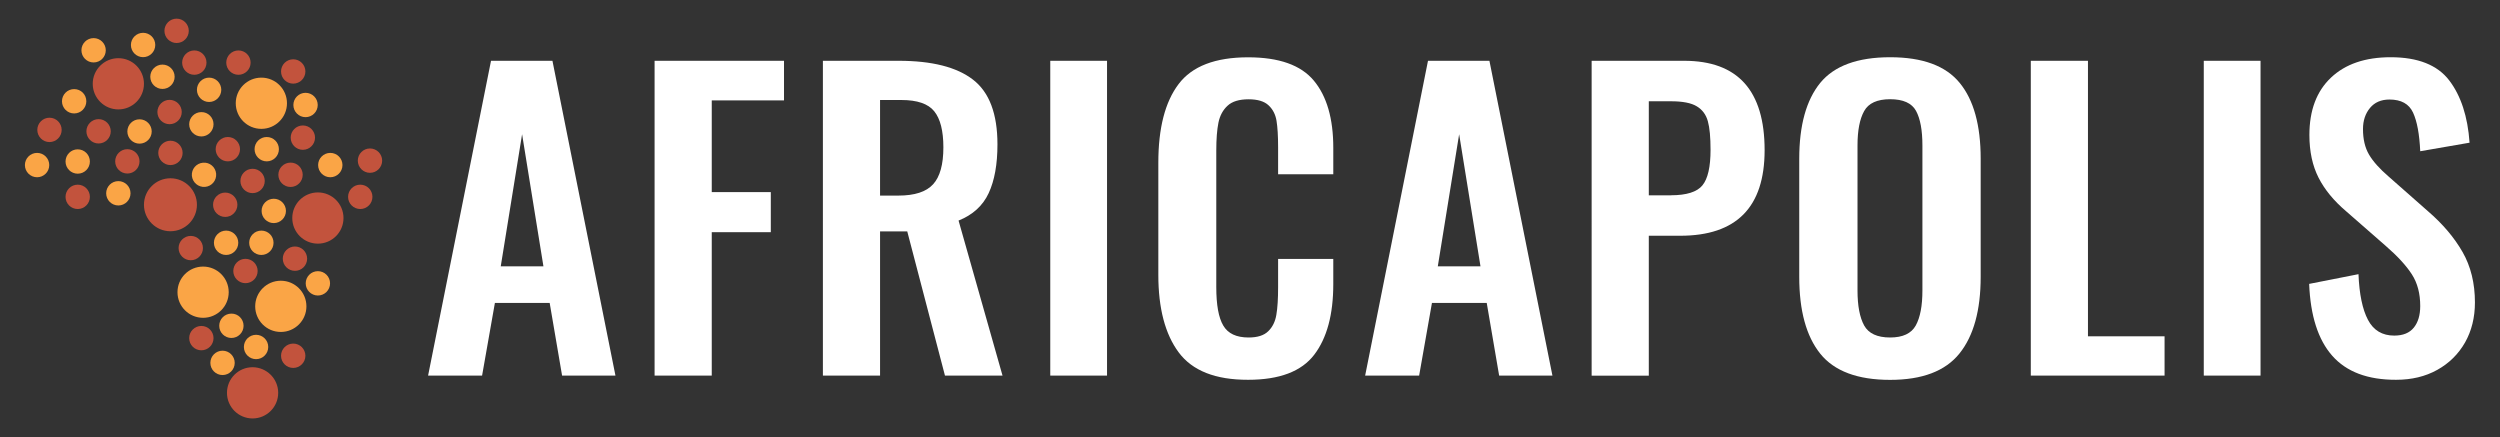 <?xml version="1.0" encoding="utf-8"?>
<!-- Generator: Adobe Illustrator 24.1.0, SVG Export Plug-In . SVG Version: 6.00 Build 0)  -->
<svg version="1.1" id="Layer_1" xmlns="http://www.w3.org/2000/svg" xmlns:xlink="http://www.w3.org/1999/xlink" x="0px" y="0px"
	 viewBox="0 0 316.23 55.29" style="enable-background:new 0 0 316.23 55.29;" xml:space="preserve">
<rect x="0" y="0" width="316.23" height="55.29" fill="#333333" stroke="none"/>
<style type="text/css">
	.st0{fill:#C2533D;}
	.st1{fill:#FAA546;}
	.st2{fill:#FFFFFF;}
	.st3{fill:#535353;}
</style>
<g>
	<path class="st0" d="M38.85,32.72c0,0.85-0.69,1.54-1.54,1.54c-0.85,0-1.54-0.69-1.54-1.54c0-0.85,0.69-1.54,1.54-1.54
		C38.16,31.18,38.85,31.87,38.85,32.72"/>
	<path class="st0" d="M33.49,22.89c0,0.85-0.69,1.54-1.54,1.54c-0.85,0-1.54-0.69-1.54-1.54c0-0.85,0.69-1.54,1.54-1.54
		C32.8,21.35,33.49,22.04,33.49,22.89"/>
	<path class="st0" d="M31.7,7.92c0,0.85-0.69,1.54-1.54,1.54c-0.85,0-1.54-0.69-1.54-1.54c0-0.85,0.69-1.54,1.54-1.54
		C31.01,6.38,31.7,7.07,31.7,7.92"/>
	<path class="st0" d="M24.91,25.9c0,1.85-1.5,3.35-3.35,3.35c-1.85,0-3.35-1.5-3.35-3.35c0-1.85,1.5-3.35,3.35-3.35
		C23.41,22.55,24.91,24.05,24.91,25.9"/>
	<path class="st0" d="M35.19,49.69c0,1.79-1.45,3.24-3.24,3.24c-1.79,0-3.24-1.45-3.24-3.24c0-1.79,1.45-3.24,3.24-3.24
		C33.74,46.46,35.19,47.91,35.19,49.69"/>
	<path class="st0" d="M23.1,19.34c0,0.85-0.69,1.54-1.54,1.54c-0.85,0-1.54-0.69-1.54-1.54c0-0.85,0.69-1.54,1.54-1.54
		C22.41,17.8,23.1,18.49,23.1,19.34"/>
	<path class="st0" d="M39.85,17.41c0,0.85-0.69,1.54-1.54,1.54c-0.85,0-1.54-0.69-1.54-1.54c0-0.85,0.69-1.54,1.54-1.54
		C39.16,15.87,39.85,16.56,39.85,17.41"/>
	<path class="st0" d="M38.63,9.04c0,0.85-0.69,1.54-1.54,1.54c-0.85,0-1.54-0.69-1.54-1.54c0-0.85,0.69-1.54,1.54-1.54
		C37.94,7.5,38.63,8.19,38.63,9.04"/>
	<path class="st0" d="M23.88,3.9c0,0.85-0.69,1.54-1.54,1.54c-0.85,0-1.54-0.69-1.54-1.54c0-0.85,0.69-1.54,1.54-1.54
		C23.19,2.36,23.88,3.05,23.88,3.9"/>
	<path class="st0" d="M25.67,31.38c0,0.85-0.69,1.54-1.54,1.54c-0.85,0-1.54-0.69-1.54-1.54c0-0.85,0.69-1.54,1.54-1.54
		C24.98,29.84,25.67,30.53,25.67,31.38"/>
	<path class="st0" d="M47.11,24.9c0,0.85-0.69,1.54-1.54,1.54c-0.85,0-1.54-0.69-1.54-1.54c0-0.85,0.69-1.54,1.54-1.54
		C46.43,23.36,47.11,24.05,47.11,24.9"/>
	<path class="st0" d="M43.45,27.58c0,1.79-1.45,3.24-3.24,3.24s-3.24-1.45-3.24-3.24c0-1.79,1.45-3.24,3.24-3.24
		S43.45,25.79,43.45,27.58"/>
	<path class="st0" d="M14.01,16.61c0,0.85-0.69,1.54-1.54,1.54c-0.85,0-1.54-0.69-1.54-1.54c0-0.85,0.69-1.54,1.54-1.54
		C13.32,15.07,14.01,15.76,14.01,16.61"/>
	<path class="st0" d="M11.37,24.9c0,0.85-0.69,1.54-1.54,1.54c-0.85,0-1.54-0.69-1.54-1.54c0-0.85,0.69-1.54,1.54-1.54
		C10.68,23.36,11.37,24.05,11.37,24.9"/>
	<path class="st0" d="M7.8,16.43c0,0.85-0.69,1.54-1.54,1.54c-0.85,0-1.54-0.69-1.54-1.54c0-0.85,0.69-1.54,1.54-1.54
		C7.11,14.89,7.8,15.58,7.8,16.43"/>
	<path class="st0" d="M17.65,20.41c0,0.85-0.69,1.54-1.54,1.54c-0.85,0-1.54-0.69-1.54-1.54c0-0.85,0.69-1.54,1.54-1.54
		C16.96,18.87,17.65,19.56,17.65,20.41"/>
	<path class="st0" d="M30.36,18.87c0,0.85-0.69,1.54-1.54,1.54c-0.85,0-1.54-0.69-1.54-1.54c0-0.85,0.69-1.54,1.54-1.54
		C29.67,17.33,30.36,18.02,30.36,18.87"/>
	<path class="st0" d="M38.29,22.11c0,0.85-0.69,1.54-1.54,1.54c-0.85,0-1.54-0.69-1.54-1.54c0-0.85,0.69-1.54,1.54-1.54
		C37.6,20.56,38.29,21.25,38.29,22.11"/>
	<path class="st0" d="M30.03,25.9c0,0.85-0.69,1.54-1.54,1.54c-0.85,0-1.54-0.69-1.54-1.54c0-0.85,0.69-1.54,1.54-1.54
		C29.34,24.36,30.03,25.05,30.03,25.9"/>
	<path class="st0" d="M48.34,20.32c0,0.85-0.69,1.54-1.54,1.54c-0.85,0-1.54-0.69-1.54-1.54c0-0.85,0.69-1.54,1.54-1.54
		C47.65,18.78,48.34,19.47,48.34,20.32"/>
	<path class="st0" d="M22.99,14.17c0,0.85-0.69,1.54-1.54,1.54c-0.85,0-1.54-0.69-1.54-1.54c0-0.85,0.69-1.54,1.54-1.54
		C22.3,12.63,22.99,13.32,22.99,14.17"/>
	<path class="st0" d="M26.12,7.92c0,0.85-0.69,1.54-1.54,1.54c-0.85,0-1.54-0.69-1.54-1.54c0-0.85,0.69-1.54,1.54-1.54
		C25.43,6.38,26.12,7.07,26.12,7.92"/>
	<path class="st0" d="M38.63,45c0,0.85-0.69,1.54-1.54,1.54c-0.85,0-1.54-0.69-1.54-1.54c0-0.85,0.69-1.54,1.54-1.54
		C37.94,43.46,38.63,44.15,38.63,45"/>
	<path class="st0" d="M27.01,42.77c0,0.85-0.69,1.54-1.54,1.54c-0.85,0-1.54-0.69-1.54-1.54c0-0.85,0.69-1.54,1.54-1.54
		C26.32,41.23,27.01,41.92,27.01,42.77"/>
	<path class="st0" d="M32.59,34.28c0,0.85-0.69,1.54-1.54,1.54c-0.85,0-1.54-0.69-1.54-1.54c0-0.85,0.69-1.54,1.54-1.54
		C31.9,32.74,32.59,33.43,32.59,34.28"/>
	<path class="st0" d="M18.21,10.6c0,1.79-1.45,3.24-3.24,3.24s-3.24-1.45-3.24-3.24c0-1.79,1.45-3.24,3.24-3.24
		S18.21,8.81,18.21,10.6"/>
	<path class="st1" d="M28.93,36.96c0,1.79-1.45,3.24-3.24,3.24c-1.79,0-3.24-1.45-3.24-3.24c0-1.79,1.45-3.24,3.24-3.24
		C27.48,33.72,28.93,35.17,28.93,36.96"/>
	<path class="st1" d="M36.3,13.06c0,1.79-1.45,3.24-3.24,3.24s-3.24-1.45-3.24-3.24c0-1.79,1.45-3.24,3.24-3.24
		S36.3,11.27,36.3,13.06"/>
	<path class="st1" d="M38.76,38.75c0,1.79-1.45,3.24-3.24,3.24s-3.24-1.45-3.24-3.24c0-1.79,1.45-3.24,3.24-3.24
		S38.76,36.96,38.76,38.75"/>
	<path class="st1" d="M34.6,30.71c0,0.85-0.69,1.54-1.54,1.54c-0.85,0-1.54-0.69-1.54-1.54c0-0.85,0.69-1.54,1.54-1.54
		C33.92,29.17,34.6,29.86,34.6,30.71"/>
	<path class="st1" d="M41.75,35.84c0,0.85-0.69,1.54-1.54,1.54c-0.85,0-1.54-0.69-1.54-1.54c0-0.85,0.69-1.54,1.54-1.54
		C41.06,34.3,41.75,34.99,41.75,35.84"/>
	<path class="st1" d="M6.23,20.88c0,0.85-0.69,1.54-1.54,1.54c-0.85,0-1.54-0.69-1.54-1.54c0-0.85,0.69-1.54,1.54-1.54
		C5.54,19.34,6.23,20.03,6.23,20.88"/>
	<path class="st1" d="M13.38,6.36c0,0.85-0.69,1.54-1.54,1.54c-0.85,0-1.54-0.69-1.54-1.54c0-0.85,0.69-1.54,1.54-1.54
		C12.69,4.82,13.38,5.51,13.38,6.36"/>
	<path class="st1" d="M16.51,24.45c0,0.85-0.69,1.54-1.54,1.54c-0.85,0-1.54-0.69-1.54-1.54c0-0.85,0.69-1.54,1.54-1.54
		C15.82,22.91,16.51,23.6,16.51,24.45"/>
	<path class="st1" d="M10.92,12.81c0,0.85-0.69,1.54-1.54,1.54c-0.85,0-1.54-0.69-1.54-1.54c0-0.85,0.69-1.54,1.54-1.54
		C10.24,11.27,10.92,11.96,10.92,12.81"/>
	<path class="st1" d="M27.01,15.72c0,0.85-0.69,1.54-1.54,1.54c-0.85,0-1.54-0.69-1.54-1.54c0-0.85,0.69-1.54,1.54-1.54
		C26.32,14.17,27.01,14.86,27.01,15.72"/>
	<path class="st1" d="M35.28,18.87c0,0.85-0.69,1.54-1.54,1.54c-0.85,0-1.54-0.69-1.54-1.54c0-0.85,0.69-1.54,1.54-1.54
		C34.59,17.33,35.28,18.02,35.28,18.87"/>
	<path class="st1" d="M40.19,13.28c0,0.85-0.69,1.54-1.54,1.54c-0.85,0-1.54-0.69-1.54-1.54c0-0.85,0.69-1.54,1.54-1.54
		C39.5,11.74,40.19,12.43,40.19,13.28"/>
	<path class="st1" d="M27.34,21.98c0.07,0.85-0.56,1.59-1.4,1.66c-0.85,0.07-1.59-0.56-1.67-1.4c-0.07-0.85,0.56-1.59,1.41-1.66
		C26.52,20.5,27.27,21.13,27.34,21.98"/>
	<path class="st1" d="M11.37,20.43c0,0.85-0.69,1.54-1.54,1.54c-0.85,0-1.54-0.69-1.54-1.54c0-0.85,0.69-1.54,1.54-1.54
		C10.68,18.89,11.37,19.58,11.37,20.43"/>
	<path class="st1" d="M19.19,16.63c0,0.85-0.69,1.54-1.54,1.54c-0.85,0-1.54-0.69-1.54-1.54c0-0.85,0.69-1.54,1.54-1.54
		C18.5,15.09,19.19,15.78,19.19,16.63"/>
	<path class="st1" d="M27.99,11.36c0,0.85-0.69,1.54-1.54,1.54c-0.85,0-1.54-0.69-1.54-1.54c0-0.85,0.69-1.54,1.54-1.54
		C27.3,9.82,27.99,10.51,27.99,11.36"/>
	<path class="st1" d="M22.09,9.71c0,0.85-0.69,1.54-1.54,1.54c-0.85,0-1.54-0.69-1.54-1.54c0-0.85,0.69-1.54,1.54-1.54
		C21.4,8.17,22.09,8.86,22.09,9.71"/>
	<path class="st1" d="M43.32,20.88c0,0.85-0.69,1.54-1.54,1.54c-0.85,0-1.54-0.69-1.54-1.54c0-0.85,0.69-1.54,1.54-1.54
		C42.63,19.34,43.32,20.03,43.32,20.88"/>
	<path class="st1" d="M19.64,5.69c0,0.85-0.69,1.54-1.54,1.54c-0.85,0-1.54-0.69-1.54-1.54c0-0.85,0.69-1.54,1.54-1.54
		C18.95,4.15,19.64,4.83,19.64,5.69"/>
	<path class="st1" d="M33.93,43.89c0,0.85-0.69,1.54-1.54,1.54c-0.85,0-1.54-0.69-1.54-1.54c0-0.85,0.69-1.54,1.54-1.54
		C33.24,42.35,33.93,43.04,33.93,43.89"/>
	<path class="st1" d="M29.69,45.9c0,0.85-0.69,1.54-1.54,1.54c-0.85,0-1.54-0.69-1.54-1.54c0-0.85,0.69-1.54,1.54-1.54
		C29,44.36,29.69,45.05,29.69,45.9"/>
	<path class="st1" d="M30.81,41.21c0,0.85-0.69,1.54-1.54,1.54c-0.85,0-1.54-0.69-1.54-1.54c0-0.85,0.69-1.54,1.54-1.54
		C30.12,39.66,30.81,40.35,30.81,41.21"/>
	<path class="st1" d="M30.14,30.71c0,0.85-0.69,1.54-1.54,1.54c-0.85,0-1.54-0.69-1.54-1.54c0-0.85,0.69-1.54,1.54-1.54
		C29.45,29.17,30.14,29.86,30.14,30.71"/>
	<path class="st1" d="M36.17,26.68c0,0.85-0.69,1.54-1.54,1.54c-0.85,0-1.54-0.69-1.54-1.54c0-0.85,0.69-1.54,1.54-1.54
		C35.48,25.14,36.17,25.83,36.17,26.68"/>
</g>
<g>
	<path class="st2" d="M113.63,24.74c2.06,0,3.53-0.47,4.4-1.43c0.87-0.95,1.3-2.51,1.3-4.67c0-2.1-0.39-3.62-1.16-4.57
		c-0.77-0.95-2.16-1.42-4.15-1.42h-2.7v12.09H113.63z M104.09,7.69h9.59c4.19,0,7.33,0.79,9.39,2.38c2.07,1.59,3.1,4.32,3.1,8.19
		c0,2.53-0.37,4.58-1.11,6.17c-0.74,1.59-2.01,2.75-3.81,3.47l5.56,19.61h-7.28l-4.77-18.24h-3.44v18.24h-7.23V7.69z"/>
	<path class="st2" d="M149.1,44.58c-1.72-2.31-2.58-5.58-2.58-9.81V20.57c0-4.36,0.85-7.67,2.56-9.93c1.7-2.26,4.64-3.39,8.8-3.39
		c3.9,0,6.67,0.98,8.31,2.95c1.64,1.97,2.46,4.8,2.46,8.5v3.34h-6.98V18.6c0-1.41-0.07-2.52-0.2-3.32c-0.13-0.8-0.47-1.46-1.01-1.96
		c-0.54-0.51-1.39-0.76-2.53-0.76c-1.18,0-2.07,0.27-2.65,0.81c-0.59,0.54-0.98,1.26-1.16,2.16c-0.18,0.9-0.27,2.07-0.27,3.51V36.3
		c0,2.26,0.29,3.89,0.89,4.89c0.59,1,1.65,1.5,3.2,1.5c1.12,0,1.94-0.26,2.48-0.79c0.54-0.52,0.89-1.22,1.03-2.09
		c0.15-0.87,0.22-2.02,0.22-3.47v-3.59h6.98v3.2c0,3.83-0.8,6.81-2.41,8.92c-1.61,2.11-4.39,3.17-8.36,3.17
		C153.74,48.05,150.82,46.89,149.1,44.58"/>
	<path class="st2" d="M211.36,24.7c1.97,0,3.3-0.42,3.98-1.25c0.69-0.84,1.03-2.34,1.03-4.5c0-1.57-0.11-2.78-0.34-3.61
		c-0.23-0.84-0.7-1.47-1.4-1.89c-0.7-0.43-1.79-0.64-3.27-0.64h-2.8v11.9H211.36z M201.33,7.69h11.7c6.79,0,10.18,3.77,10.18,11.31
		c0,7.21-3.56,10.82-10.67,10.82h-3.98v17.7h-7.23V7.69z"/>
	<path class="st2" d="M242.33,41.17c0.56-1.02,0.84-2.49,0.84-4.43V18.4c0-1.93-0.27-3.39-0.81-4.38c-0.54-0.98-1.63-1.47-3.27-1.47
		c-1.64,0-2.74,0.5-3.29,1.5c-0.56,1-0.84,2.45-0.84,4.35v18.34c0,1.93,0.28,3.41,0.84,4.43c0.56,1.01,1.65,1.52,3.29,1.52
		C240.69,42.69,241.77,42.18,242.33,41.17 M230.24,44.73c-1.77-2.21-2.65-5.45-2.65-9.71V20.08c0-4.23,0.89-7.42,2.65-9.59
		c1.77-2.16,4.72-3.25,8.85-3.25c4.1,0,7.03,1.08,8.8,3.25c1.77,2.16,2.65,5.36,2.65,9.59v14.94c0,4.23-0.89,7.46-2.68,9.69
		c-1.79,2.23-4.71,3.34-8.78,3.34C234.96,48.05,232.01,46.94,230.24,44.73"/>
	<path class="st2" d="M295.01,45c-1.79-2.03-2.76-5.06-2.92-9.09l6.24-1.23c0.1,2.52,0.5,4.45,1.2,5.78
		c0.7,1.33,1.81,1.99,3.32,1.99c1.12,0,1.94-0.34,2.48-1.01c0.54-0.67,0.81-1.58,0.81-2.73c0-1.57-0.35-2.91-1.06-4.01
		c-0.71-1.1-1.81-2.3-3.32-3.61l-5.01-4.38c-1.54-1.31-2.7-2.72-3.47-4.23c-0.77-1.51-1.16-3.31-1.16-5.41
		c0-3.11,0.91-5.53,2.73-7.25c1.82-1.72,4.33-2.58,7.55-2.58c3.44,0,5.91,0.98,7.4,2.92c1.49,1.95,2.35,4.58,2.58,7.89l-6.24,1.08
		c-0.1-2.16-0.4-3.79-0.91-4.89c-0.51-1.1-1.5-1.65-2.98-1.65c-1.05,0-1.87,0.35-2.46,1.06c-0.59,0.71-0.89,1.6-0.89,2.68
		c0,1.28,0.25,2.35,0.76,3.22c0.51,0.87,1.34,1.8,2.48,2.78l4.97,4.38c1.87,1.61,3.33,3.33,4.38,5.16c1.05,1.83,1.57,3.97,1.57,6.39
		c0,1.9-0.42,3.59-1.25,5.06c-0.84,1.47-2.01,2.63-3.52,3.47c-1.51,0.84-3.24,1.25-5.21,1.25C299.49,48.05,296.8,47.03,295.01,45"/>
	<path class="st2" d="M68.74,33.69l-2.7-16.71l-2.7,16.71H68.74z M62.11,7.69h7.77l7.97,39.82H71.1l-1.57-9.19H62.6l-1.62,9.19
		h-6.83L62.11,7.69z"/>
	<polygon class="st2" points="82.8,7.69 99.17,7.69 99.17,12.7 90.03,12.7 90.03,24.3 97.5,24.3 97.5,29.37 90.03,29.37 
		90.03,47.51 82.8,47.51 	"/>
	<rect x="132.85" y="7.69" class="st2" width="7.18" height="39.82"/>
	<path class="st2" d="M187.27,33.69l-2.7-16.71l-2.7,16.71H187.27z M180.63,7.69h7.77l7.97,39.82h-6.74l-1.57-9.19h-6.93l-1.62,9.19
		h-6.83L180.63,7.69z"/>
	<polygon class="st2" points="256.88,7.69 264.11,7.69 264.11,42.54 273.8,42.54 273.8,47.51 256.88,47.51 	"/>
	<rect x="278.76" y="7.69" class="st2" width="7.18" height="39.82"/>
</g>
<g>
	<path class="st3" d="M67.36,97.17c0-0.18,0.05-0.34,0.16-0.46c0.11-0.12,0.26-0.18,0.44-0.18c0.19,0,0.33,0.05,0.41,0.16
		c0.08,0.11,0.12,0.24,0.12,0.39c0,0.2-0.05,0.35-0.16,0.46s-0.26,0.17-0.46,0.17h-0.01C67.53,97.72,67.36,97.53,67.36,97.17
		 M67.57,99.36l-0.75-0.16v-0.43l1.31-0.15h0.02l0.19,0.15v4.81l0.83,0.07v0.41h-2.46v-0.41l0.84-0.08V99.36z"/>
	<path class="st3" d="M71.03,103.29c0.07,0.11,0.22,0.21,0.44,0.29c0.22,0.08,0.46,0.12,0.72,0.12c0.78,0,1.17-0.29,1.17-0.86
		c0-0.26-0.11-0.47-0.33-0.64c-0.22-0.16-0.59-0.34-1.11-0.54c-0.52-0.19-0.9-0.41-1.13-0.66c-0.24-0.26-0.35-0.6-0.35-1.03
		c0-0.27,0.08-0.51,0.25-0.72c0.17-0.2,0.4-0.36,0.68-0.47c0.29-0.11,0.59-0.17,0.93-0.17c0.33,0,0.6,0.03,0.82,0.09
		c0.22,0.06,0.44,0.13,0.66,0.21v1.14H73.3l-0.17-0.7c-0.05-0.08-0.16-0.15-0.34-0.21s-0.38-0.09-0.6-0.09
		c-0.31,0-0.56,0.07-0.75,0.21c-0.19,0.14-0.29,0.32-0.29,0.55c0,0.21,0.05,0.37,0.14,0.51c0.1,0.13,0.21,0.24,0.35,0.32
		c0.14,0.08,0.34,0.17,0.58,0.27l0.18,0.08c0.36,0.14,0.66,0.27,0.88,0.4c0.22,0.12,0.41,0.29,0.56,0.49
		c0.15,0.2,0.22,0.45,0.22,0.75c0,0.47-0.18,0.85-0.54,1.12c-0.36,0.27-0.84,0.41-1.44,0.41c-0.28,0-0.59-0.04-0.94-0.13
		c-0.35-0.09-0.62-0.18-0.79-0.27v-1.21h0.52L71.03,103.29z"/>
	<path class="st3" d="M79.41,104.05c-0.08-0.06-0.12-0.16-0.12-0.32v-0.37c-0.24,0.21-0.51,0.4-0.83,0.56
		c-0.32,0.16-0.64,0.24-0.96,0.24c-0.58,0-1-0.16-1.24-0.49c-0.25-0.33-0.37-0.86-0.37-1.59v-2.82l-0.57-0.16v-0.36l1.16-0.12h0.01
		l0.17,0.11v3.23c0,0.4,0.03,0.72,0.09,0.94c0.06,0.23,0.16,0.39,0.32,0.5c0.15,0.11,0.38,0.16,0.67,0.16
		c0.28,0,0.55-0.06,0.81-0.18c0.26-0.12,0.48-0.26,0.66-0.43v-3.7l-0.73-0.16v-0.36l1.28-0.12h0.01l0.22,0.11v4.9h0.59l-0.01,0.36
		c-0.03,0.01-0.12,0.03-0.28,0.08c-0.15,0.05-0.33,0.07-0.52,0.07C79.61,104.13,79.49,104.1,79.41,104.05"/>
	<path class="st3" d="M84.38,103.41c0.25-0.12,0.48-0.25,0.68-0.41v-1.7c-0.77,0.01-1.36,0.12-1.76,0.35c-0.4,0.22-0.6,0.52-0.6,0.9
		c0,0.36,0.09,0.63,0.28,0.79c0.19,0.16,0.44,0.24,0.76,0.24C83.92,103.58,84.13,103.53,84.38,103.41 M82.77,101.3
		c0.61-0.28,1.38-0.43,2.29-0.45v-0.3c0-0.33-0.03-0.58-0.1-0.77c-0.07-0.19-0.18-0.32-0.35-0.41c-0.17-0.09-0.4-0.13-0.7-0.13
		c-0.33,0-0.62,0.05-0.89,0.15c-0.27,0.1-0.52,0.22-0.77,0.36l-0.21-0.42c0.07-0.06,0.22-0.15,0.44-0.27
		c0.22-0.11,0.48-0.22,0.77-0.31c0.29-0.09,0.57-0.13,0.83-0.13c0.43,0,0.78,0.06,1.03,0.18c0.25,0.12,0.43,0.32,0.55,0.59
		c0.11,0.27,0.17,0.63,0.17,1.08v3.16h0.6v0.35c-0.35,0.1-0.65,0.14-0.89,0.14c-0.15,0-0.26-0.02-0.32-0.07
		c-0.06-0.05-0.09-0.16-0.09-0.33v-0.36c-0.23,0.2-0.48,0.39-0.75,0.54c-0.27,0.16-0.58,0.23-0.93,0.23c-0.46,0-0.84-0.13-1.15-0.38
		c-0.3-0.25-0.45-0.63-0.45-1.12C81.85,102.02,82.16,101.58,82.77,101.3"/>
	<path class="st3" d="M91.66,97.17c0-0.18,0.05-0.34,0.16-0.46c0.11-0.12,0.26-0.18,0.44-0.18c0.19,0,0.33,0.05,0.41,0.16
		s0.12,0.24,0.12,0.39c0,0.2-0.05,0.35-0.16,0.46s-0.26,0.17-0.46,0.17h-0.01C91.83,97.72,91.66,97.53,91.66,97.17 M91.87,99.36
		l-0.75-0.16v-0.43l1.31-0.15h0.02l0.19,0.15v4.81l0.83,0.07v0.41h-2.46v-0.41l0.84-0.08V99.36z"/>
	<path class="st3" d="M95.34,103.29c0.07,0.11,0.22,0.21,0.44,0.29c0.22,0.08,0.46,0.12,0.72,0.12c0.78,0,1.17-0.29,1.17-0.86
		c0-0.26-0.11-0.47-0.33-0.64c-0.22-0.16-0.59-0.34-1.11-0.54c-0.52-0.19-0.9-0.41-1.13-0.66c-0.24-0.26-0.35-0.6-0.35-1.03
		c0-0.27,0.08-0.51,0.25-0.72c0.17-0.2,0.4-0.36,0.68-0.47c0.28-0.11,0.59-0.17,0.93-0.17c0.33,0,0.6,0.03,0.82,0.09
		c0.22,0.06,0.44,0.13,0.66,0.21v1.14h-0.47l-0.17-0.7c-0.05-0.08-0.16-0.15-0.34-0.21s-0.38-0.09-0.6-0.09
		c-0.31,0-0.56,0.07-0.75,0.21c-0.19,0.14-0.29,0.32-0.29,0.55c0,0.21,0.05,0.37,0.14,0.51c0.1,0.13,0.21,0.24,0.35,0.32
		c0.14,0.08,0.34,0.17,0.58,0.27l0.18,0.08c0.36,0.14,0.66,0.27,0.88,0.4c0.22,0.12,0.41,0.29,0.56,0.49
		c0.15,0.2,0.22,0.45,0.22,0.75c0,0.47-0.18,0.85-0.54,1.12c-0.36,0.27-0.84,0.41-1.44,0.41c-0.28,0-0.59-0.04-0.94-0.13
		c-0.35-0.09-0.61-0.18-0.79-0.27v-1.21h0.52L95.34,103.29z"/>
	<path class="st3" d="M103.14,100.87c0.02-0.13,0.03-0.27,0.03-0.42c-0.01-0.42-0.11-0.76-0.3-1.01c-0.19-0.25-0.49-0.37-0.9-0.37
		c-0.88,0-1.35,0.6-1.43,1.8H103.14z M100.31,103.39c-0.4-0.51-0.6-1.18-0.6-2.03c0-0.54,0.11-1.03,0.32-1.45
		c0.21-0.42,0.5-0.75,0.88-0.98c0.37-0.23,0.79-0.35,1.26-0.35c0.57,0,1.01,0.16,1.33,0.49s0.49,0.8,0.51,1.41
		c0,0.4-0.02,0.68-0.06,0.84h-3.41c0,0.67,0.15,1.22,0.46,1.64c0.3,0.43,0.73,0.64,1.28,0.64c0.27,0,0.54-0.05,0.82-0.14
		c0.28-0.1,0.5-0.21,0.65-0.35l0.15,0.35c-0.19,0.19-0.46,0.35-0.81,0.48c-0.35,0.13-0.71,0.2-1.07,0.2
		C101.28,104.15,100.71,103.9,100.31,103.39"/>
	<path class="st3" d="M109.09,103.36c-0.43-0.51-0.64-1.3-0.64-2.36v-3.56l-0.72-0.11v-0.41h2.35v0.41l-0.83,0.11v3.64
		c0,0.93,0.17,1.6,0.5,1.99c0.34,0.39,0.81,0.58,1.43,0.58c0.61,0,1.08-0.21,1.39-0.63c0.31-0.42,0.47-1.04,0.47-1.86v-3.71
		l-0.8-0.11v-0.41h2.13v0.41l-0.73,0.11v3.68c0,1-0.23,1.75-0.69,2.25c-0.46,0.5-1.08,0.75-1.85,0.75
		C110.19,104.12,109.52,103.87,109.09,103.36"/>
	<path class="st3" d="M115.41,103.64l0.77-0.06v-4.23l-0.74-0.16v-0.43l1.22-0.15h0.02l0.18,0.15v0.15l-0.02,0.73h0.02
		c0.01-0.01,0.1-0.11,0.25-0.29c0.16-0.18,0.39-0.36,0.7-0.52c0.31-0.17,0.62-0.25,0.94-0.25c0.1,0,0.2,0.01,0.29,0.04v0.84
		c-0.03-0.02-0.08-0.04-0.17-0.06c-0.09-0.02-0.18-0.03-0.27-0.03c-0.36,0-0.68,0.05-0.93,0.16c-0.26,0.11-0.49,0.24-0.71,0.4v3.64
		l1.28,0.08v0.39h-2.82V103.64z"/>
	<path class="st3" d="M121.78,99.36c-0.24,0.13-0.43,0.27-0.57,0.42v3.55c0.05,0.1,0.17,0.18,0.38,0.24
		c0.21,0.06,0.44,0.09,0.7,0.09c0.55,0,0.99-0.2,1.32-0.61c0.33-0.41,0.5-1,0.5-1.79c0-0.7-0.15-1.23-0.45-1.58
		c-0.3-0.35-0.67-0.52-1.13-0.52C122.27,99.16,122.02,99.23,121.78,99.36 M119.61,96.35l1.4-0.16h0.02l0.18,0.13v2.92
		c0.2-0.19,0.44-0.34,0.71-0.47c0.28-0.13,0.59-0.19,0.93-0.19c0.38,0,0.72,0.09,1.04,0.28c0.32,0.19,0.57,0.47,0.77,0.86
		c0.2,0.39,0.29,0.88,0.29,1.47c0,0.55-0.11,1.05-0.34,1.5c-0.22,0.45-0.54,0.81-0.96,1.07c-0.42,0.26-0.9,0.39-1.44,0.39
		c-0.4,0-0.77-0.04-1.13-0.12c-0.36-0.08-0.57-0.16-0.65-0.24v-6.99l-0.82-0.09V96.35z"/>
	<path class="st3" d="M128.8,103.41c0.25-0.12,0.48-0.25,0.68-0.41v-1.7c-0.77,0.01-1.36,0.12-1.76,0.35c-0.4,0.22-0.6,0.52-0.6,0.9
		c0,0.36,0.09,0.63,0.28,0.79c0.19,0.16,0.44,0.24,0.76,0.24C128.33,103.58,128.55,103.53,128.8,103.41 M127.19,101.3
		c0.61-0.28,1.38-0.43,2.29-0.45v-0.3c0-0.33-0.03-0.58-0.1-0.77c-0.07-0.19-0.18-0.32-0.35-0.41c-0.17-0.09-0.4-0.13-0.7-0.13
		c-0.33,0-0.62,0.05-0.89,0.15c-0.27,0.1-0.52,0.22-0.77,0.36l-0.21-0.42c0.07-0.06,0.22-0.15,0.44-0.27
		c0.22-0.11,0.48-0.22,0.77-0.31c0.29-0.09,0.57-0.13,0.83-0.13c0.43,0,0.78,0.06,1.03,0.18c0.25,0.12,0.43,0.32,0.55,0.59
		c0.11,0.27,0.17,0.63,0.17,1.08v3.16h0.6v0.35c-0.35,0.1-0.65,0.14-0.89,0.14c-0.15,0-0.26-0.02-0.32-0.07
		c-0.06-0.05-0.09-0.16-0.09-0.33v-0.36c-0.23,0.2-0.48,0.39-0.75,0.54c-0.27,0.16-0.58,0.23-0.93,0.23c-0.46,0-0.84-0.13-1.15-0.38
		c-0.3-0.25-0.45-0.63-0.45-1.12C126.27,102.02,126.57,101.58,127.19,101.3"/>
	<path class="st3" d="M132.54,99.36l-0.74-0.16v-0.43l1.22-0.15h0.03l0.18,0.15v0.42l-0.01,0.24c0.24-0.2,0.55-0.39,0.94-0.57
		s0.75-0.26,1.08-0.26c0.41,0,0.72,0.08,0.94,0.24c0.22,0.16,0.37,0.4,0.46,0.72c0.09,0.32,0.13,0.76,0.13,1.3v2.72l0.72,0.07v0.41
		h-2.14v-0.41l0.64-0.07v-2.72c0-0.4-0.03-0.72-0.08-0.95c-0.05-0.23-0.16-0.4-0.32-0.52c-0.16-0.12-0.39-0.18-0.69-0.18
		c-0.26,0-0.53,0.06-0.83,0.19c-0.3,0.13-0.55,0.28-0.77,0.45v3.72l0.7,0.08v0.41h-2.12v-0.41l0.64-0.08V99.36z"/>
	<path class="st3" d="M139.19,97.17c0-0.18,0.05-0.34,0.16-0.46c0.11-0.12,0.26-0.18,0.44-0.18c0.19,0,0.33,0.05,0.41,0.16
		c0.08,0.11,0.12,0.24,0.12,0.39c0,0.2-0.05,0.35-0.16,0.46s-0.26,0.17-0.46,0.17h-0.01C139.36,97.72,139.19,97.53,139.19,97.17
		 M139.4,99.36l-0.75-0.16v-0.43l1.31-0.15h0.02l0.19,0.15v4.81l0.83,0.07v0.41h-2.46v-0.41l0.84-0.08V99.36z"/>
	<path class="st3" d="M142.86,103.29c0.07,0.11,0.22,0.21,0.44,0.29c0.22,0.08,0.46,0.12,0.72,0.12c0.78,0,1.17-0.29,1.17-0.86
		c0-0.26-0.11-0.47-0.33-0.64c-0.22-0.16-0.59-0.34-1.11-0.54c-0.52-0.19-0.9-0.41-1.13-0.66c-0.24-0.26-0.35-0.6-0.35-1.03
		c0-0.27,0.08-0.51,0.25-0.72c0.17-0.2,0.4-0.36,0.68-0.47c0.29-0.11,0.59-0.17,0.93-0.17c0.33,0,0.6,0.03,0.82,0.09
		c0.22,0.06,0.44,0.13,0.66,0.21v1.14h-0.47l-0.17-0.7c-0.05-0.08-0.16-0.15-0.34-0.21s-0.38-0.09-0.6-0.09
		c-0.31,0-0.56,0.07-0.75,0.21c-0.19,0.14-0.29,0.32-0.29,0.55c0,0.21,0.05,0.37,0.14,0.51c0.1,0.13,0.21,0.24,0.35,0.32
		c0.14,0.08,0.34,0.17,0.58,0.27l0.18,0.08c0.36,0.14,0.66,0.27,0.88,0.4c0.22,0.12,0.41,0.29,0.56,0.49
		c0.15,0.2,0.22,0.45,0.22,0.75c0,0.47-0.18,0.85-0.54,1.12c-0.36,0.27-0.84,0.41-1.44,0.41c-0.28,0-0.59-0.04-0.94-0.13
		c-0.35-0.09-0.61-0.18-0.79-0.27v-1.21h0.52L142.86,103.29z"/>
	<path class="st3" d="M149.8,103.41c0.25-0.12,0.48-0.25,0.68-0.41v-1.7c-0.77,0.01-1.36,0.12-1.76,0.35c-0.4,0.22-0.6,0.52-0.6,0.9
		c0,0.36,0.09,0.63,0.28,0.79c0.19,0.16,0.44,0.24,0.76,0.24C149.34,103.58,149.56,103.53,149.8,103.41 M148.19,101.3
		c0.61-0.28,1.38-0.43,2.29-0.45v-0.3c0-0.33-0.03-0.58-0.1-0.77c-0.07-0.19-0.18-0.32-0.35-0.41c-0.17-0.09-0.4-0.13-0.7-0.13
		c-0.33,0-0.62,0.05-0.89,0.15c-0.27,0.1-0.52,0.22-0.77,0.36l-0.21-0.42c0.07-0.06,0.22-0.15,0.44-0.27
		c0.22-0.11,0.48-0.22,0.77-0.31c0.29-0.09,0.57-0.13,0.83-0.13c0.43,0,0.78,0.06,1.03,0.18c0.25,0.12,0.43,0.32,0.55,0.59
		c0.11,0.27,0.17,0.63,0.17,1.08v3.16h0.6v0.35c-0.35,0.1-0.65,0.14-0.89,0.14c-0.15,0-0.26-0.02-0.32-0.07
		c-0.06-0.05-0.09-0.16-0.09-0.33v-0.36c-0.23,0.2-0.48,0.39-0.75,0.54c-0.27,0.16-0.58,0.23-0.93,0.23c-0.46,0-0.84-0.13-1.15-0.38
		c-0.3-0.25-0.46-0.63-0.46-1.12C147.27,102.02,147.58,101.58,148.19,101.3"/>
	<path class="st3" d="M153.83,103.92c-0.17-0.16-0.26-0.44-0.26-0.84v-3.79h-0.73v-0.37c0.32-0.07,0.51-0.12,0.56-0.15
		c0.1-0.05,0.17-0.15,0.21-0.3c0.04-0.1,0.09-0.27,0.15-0.52c0.06-0.25,0.11-0.44,0.14-0.59h0.44v1.36h1.7v0.57h-1.7v3.11
		c0,0.37,0.01,0.63,0.04,0.78c0.03,0.15,0.08,0.25,0.15,0.29c0.08,0.05,0.21,0.07,0.4,0.07c0.19,0,0.39-0.02,0.62-0.08
		c0.23-0.05,0.4-0.1,0.52-0.16l0.12,0.36c-0.15,0.11-0.39,0.23-0.73,0.33c-0.34,0.11-0.63,0.16-0.88,0.16
		C154.26,104.15,154.01,104.07,153.83,103.92"/>
	<path class="st3" d="M157.82,97.17c0-0.18,0.05-0.34,0.16-0.46c0.11-0.12,0.26-0.18,0.44-0.18c0.19,0,0.33,0.05,0.41,0.16
		c0.08,0.11,0.12,0.24,0.12,0.39c0,0.2-0.05,0.35-0.16,0.46s-0.26,0.17-0.46,0.17h-0.01C158,97.72,157.82,97.53,157.82,97.17
		 M158.03,99.36l-0.75-0.16v-0.43l1.31-0.15h0.02l0.19,0.15v4.81l0.84,0.07v0.41h-2.46v-0.41l0.84-0.08V99.36z"/>
	<path class="st3" d="M164.27,103.09c0.27-0.38,0.4-0.93,0.4-1.65c0-0.69-0.12-1.26-0.37-1.7s-0.64-0.66-1.16-0.66
		c-0.49,0-0.88,0.19-1.15,0.57c-0.27,0.38-0.41,0.93-0.41,1.65c0,0.7,0.13,1.27,0.38,1.7c0.25,0.44,0.64,0.66,1.16,0.66
		C163.62,103.65,164,103.46,164.27,103.09 M161.06,99.88c0.23-0.42,0.54-0.74,0.92-0.97c0.38-0.22,0.78-0.34,1.19-0.34
		c0.81,0,1.4,0.26,1.79,0.79c0.39,0.52,0.58,1.2,0.58,2.01c0,0.56-0.12,1.05-0.35,1.47s-0.54,0.74-0.92,0.97
		c-0.38,0.22-0.78,0.34-1.19,0.34c-0.8,0-1.4-0.26-1.79-0.79c-0.39-0.52-0.58-1.2-0.58-2.01
		C160.71,100.79,160.83,100.3,161.06,99.88"/>
	<path class="st3" d="M167.4,99.36l-0.74-0.16v-0.43l1.22-0.15h0.03l0.18,0.15v0.42l-0.01,0.24c0.24-0.2,0.55-0.39,0.94-0.57
		s0.75-0.26,1.08-0.26c0.41,0,0.72,0.08,0.94,0.24c0.22,0.16,0.37,0.4,0.46,0.72c0.09,0.32,0.13,0.76,0.13,1.3v2.72l0.72,0.07v0.41
		h-2.14v-0.41l0.64-0.07v-2.72c0-0.4-0.03-0.72-0.08-0.95c-0.05-0.23-0.16-0.4-0.32-0.52c-0.16-0.12-0.39-0.18-0.69-0.18
		c-0.26,0-0.53,0.06-0.83,0.19c-0.3,0.13-0.55,0.28-0.77,0.45v3.72l0.7,0.08v0.41h-2.12v-0.41l0.64-0.08V99.36z"/>
	<path class="st1" d="M176.71,97.17c0-0.18,0.05-0.34,0.16-0.46c0.11-0.12,0.26-0.18,0.44-0.18c0.19,0,0.33,0.05,0.41,0.16
		c0.08,0.11,0.12,0.24,0.12,0.39c0,0.2-0.05,0.35-0.16,0.46s-0.26,0.17-0.46,0.17h-0.01C176.88,97.72,176.71,97.53,176.71,97.17
		 M176.92,99.36l-0.75-0.16v-0.43l1.31-0.15h0.02l0.19,0.15v4.81l0.84,0.07v0.41h-2.46v-0.41l0.84-0.08V99.36z"/>
	<path class="st1" d="M180.2,99.36l-0.74-0.16v-0.43l1.22-0.15h0.03l0.18,0.15v0.42l-0.01,0.24c0.24-0.2,0.55-0.39,0.94-0.57
		s0.75-0.26,1.08-0.26c0.41,0,0.72,0.08,0.94,0.24c0.22,0.16,0.37,0.4,0.46,0.72c0.09,0.32,0.13,0.76,0.13,1.3v2.72l0.72,0.07v0.41
		h-2.14v-0.41l0.64-0.07v-2.72c0-0.4-0.03-0.72-0.08-0.95c-0.05-0.23-0.16-0.4-0.32-0.52c-0.16-0.12-0.39-0.18-0.69-0.18
		c-0.26,0-0.53,0.06-0.83,0.19c-0.3,0.13-0.55,0.28-0.77,0.45v3.72l0.7,0.08v0.41h-2.12v-0.41l0.64-0.08V99.36z"/>
	<path class="st1" d="M196.7,99.3h-0.97v-0.38l0.97-0.18v-0.47c0-0.38,0.1-0.74,0.3-1.06s0.46-0.58,0.77-0.77
		c0.32-0.19,0.65-0.29,0.99-0.29c0.21,0,0.38,0.03,0.54,0.08v0.79c-0.05-0.04-0.16-0.08-0.31-0.12c-0.16-0.04-0.34-0.06-0.54-0.06
		c-0.34,0-0.59,0.09-0.74,0.27c-0.15,0.18-0.23,0.48-0.23,0.91v0.72h1.39v0.57h-1.39v4.27l1.09,0.07v0.41h-2.71v-0.41l0.84-0.08
		V99.3z"/>
	<path class="st1" d="M200.07,103.64l0.77-0.06v-4.23l-0.74-0.16v-0.43l1.22-0.15h0.02l0.18,0.15v0.15l-0.02,0.73h0.02
		c0.01-0.01,0.1-0.11,0.25-0.29c0.16-0.18,0.39-0.36,0.7-0.52c0.31-0.17,0.62-0.25,0.94-0.25c0.1,0,0.2,0.01,0.29,0.04v0.84
		c-0.03-0.02-0.08-0.04-0.17-0.06c-0.09-0.02-0.18-0.03-0.27-0.03c-0.36,0-0.68,0.05-0.93,0.16c-0.26,0.11-0.49,0.24-0.71,0.4v3.64
		l1.28,0.08v0.39h-2.82V103.64z"/>
	<path class="st1" d="M205.34,97.17c0-0.18,0.05-0.34,0.16-0.46c0.11-0.12,0.26-0.18,0.44-0.18c0.19,0,0.33,0.05,0.41,0.16
		c0.08,0.11,0.12,0.24,0.12,0.39c0,0.2-0.05,0.35-0.16,0.46s-0.26,0.17-0.46,0.17h-0.01C205.51,97.72,205.34,97.53,205.34,97.17
		 M205.55,99.36l-0.75-0.16v-0.43l1.31-0.15h0.02l0.19,0.15v4.81l0.83,0.07v0.41h-2.46v-0.41l0.84-0.08V99.36z"/>
	<path class="st1" d="M208.42,99.99c0.2-0.43,0.5-0.77,0.9-1.03c0.4-0.26,0.89-0.38,1.46-0.38c0.25,0,0.49,0.03,0.73,0.09
		c0.24,0.06,0.44,0.13,0.61,0.2l-0.04,1.37h-0.48l-0.2-0.92c-0.04-0.19-0.31-0.29-0.82-0.29c-0.5,0-0.9,0.19-1.19,0.58
		c-0.3,0.38-0.45,0.91-0.45,1.57c0,0.79,0.16,1.39,0.48,1.8c0.32,0.41,0.74,0.61,1.25,0.61c0.27,0,0.53-0.05,0.78-0.13
		c0.25-0.09,0.46-0.19,0.63-0.31l0.15,0.32c-0.19,0.19-0.44,0.35-0.77,0.48c-0.33,0.13-0.65,0.2-0.97,0.2
		c-0.51,0-0.94-0.12-1.29-0.36c-0.36-0.24-0.63-0.57-0.81-0.98c-0.18-0.41-0.27-0.88-0.27-1.39
		C208.12,100.9,208.22,100.43,208.42,99.99"/>
	<path class="st1" d="M216.08,103.41c0.25-0.12,0.48-0.25,0.68-0.41v-1.7c-0.77,0.01-1.36,0.12-1.76,0.35
		c-0.4,0.22-0.6,0.52-0.6,0.9c0,0.36,0.09,0.63,0.28,0.79c0.19,0.16,0.44,0.24,0.76,0.24C215.62,103.58,215.83,103.53,216.08,103.41
		 M214.47,101.3c0.61-0.28,1.38-0.43,2.29-0.45v-0.3c0-0.33-0.03-0.58-0.1-0.77c-0.07-0.19-0.18-0.32-0.35-0.41
		c-0.17-0.09-0.4-0.13-0.7-0.13c-0.33,0-0.62,0.05-0.89,0.15c-0.27,0.1-0.52,0.22-0.77,0.36l-0.21-0.42
		c0.07-0.06,0.22-0.15,0.44-0.27c0.22-0.11,0.48-0.22,0.77-0.31c0.29-0.09,0.57-0.13,0.84-0.13c0.43,0,0.78,0.06,1.03,0.18
		c0.25,0.12,0.43,0.32,0.55,0.59c0.11,0.27,0.17,0.63,0.17,1.08v3.16h0.6v0.35c-0.35,0.1-0.65,0.14-0.89,0.14
		c-0.15,0-0.26-0.02-0.32-0.07c-0.06-0.05-0.09-0.16-0.09-0.33v-0.36c-0.23,0.2-0.48,0.39-0.75,0.54c-0.27,0.16-0.58,0.23-0.93,0.23
		c-0.46,0-0.84-0.13-1.15-0.38c-0.3-0.25-0.46-0.63-0.46-1.12C213.55,102.02,213.86,101.58,214.47,101.3"/>
	<polygon class="st3" points="59.46,96.92 61.79,96.92 61.79,97.33 60.91,97.44 62.58,102.06 62.98,103.37 63.35,102.04 
		64.84,97.44 64.08,97.33 64.08,96.92 66.1,96.92 66.1,97.33 65.49,97.44 63.17,104.12 62.54,104.12 60.06,97.44 59.46,97.33 	"/>
	<polygon class="st3" points="88.3,96.79 87.49,96.71 87.49,96.35 88.89,96.19 88.9,96.19 89.08,96.32 89.08,103.57 89.98,103.63 
		89.98,104.05 87.46,104.05 87.46,103.63 88.3,103.56 	"/>
	<path class="st1" d="M191.91,98.33l-0.27-0.91l-0.26,0.94l-1.05,3.17h2.66L191.91,98.33z M191.35,96.85h0.79l2.41,6.7l0.62,0.09
		v0.41h-2.34v-0.41l0.84-0.09l-0.51-1.52h-2.99l-0.51,1.52l0.85,0.1v0.41h-2.16v-0.41l0.61-0.09L191.35,96.85z"/>
</g>
<g>
	<path class="st3" d="M95.49,152.81c1.28,0,2.18-0.29,2.72-0.88c0.54-0.59,0.8-1.55,0.8-2.89c0-1.3-0.24-2.24-0.71-2.82
		c-0.48-0.59-1.33-0.88-2.57-0.88h-1.67v7.47H95.49z M89.6,142.27h5.92c2.59,0,4.53,0.49,5.8,1.47c1.28,0.98,1.91,2.67,1.91,5.06
		c0,1.56-0.23,2.83-0.68,3.81c-0.46,0.98-1.24,1.7-2.35,2.14l3.43,12.12h-4.49l-2.95-11.27h-2.13v11.27H89.6V142.27z"/>
	<path class="st3" d="M117.4,165.06c-1.06-1.43-1.59-3.45-1.59-6.06v-8.78c0-2.69,0.53-4.74,1.58-6.14c1.05-1.4,2.86-2.1,5.44-2.1
		c2.41,0,4.12,0.61,5.13,1.82c1.01,1.21,1.52,2.97,1.52,5.25v2.07h-4.31v-2.13c0-0.87-0.04-1.55-0.12-2.05
		c-0.08-0.5-0.29-0.9-0.62-1.21c-0.34-0.31-0.86-0.47-1.57-0.47c-0.73,0-1.28,0.17-1.64,0.5c-0.36,0.33-0.6,0.78-0.71,1.34
		c-0.11,0.56-0.17,1.28-0.17,2.17v10.66c0,1.4,0.18,2.4,0.55,3.02c0.36,0.62,1.02,0.93,1.97,0.93c0.69,0,1.2-0.16,1.53-0.49
		c0.33-0.32,0.55-0.75,0.64-1.29c0.09-0.54,0.14-1.25,0.14-2.14v-2.22h4.31v1.97c0,2.37-0.5,4.21-1.49,5.51
		c-0.99,1.31-2.71,1.96-5.16,1.96C120.27,167.2,118.47,166.49,117.4,165.06"/>
	<path class="st3" d="M155.87,152.78c1.21,0,2.04-0.26,2.46-0.77c0.42-0.52,0.64-1.44,0.64-2.78c0-0.97-0.07-1.72-0.21-2.23
		c-0.14-0.52-0.43-0.91-0.87-1.17c-0.44-0.26-1.11-0.39-2.02-0.39h-1.73v7.35H155.87z M149.67,142.27h7.23
		c4.19,0,6.29,2.33,6.29,6.99c0,4.45-2.2,6.68-6.59,6.68h-2.46v10.93h-4.46V142.27z"/>
	<path class="st3" d="M175,162.95c0.34-0.63,0.52-1.54,0.52-2.73v-11.33c0-1.2-0.17-2.1-0.5-2.7c-0.33-0.61-1.01-0.91-2.02-0.91
		c-1.01,0-1.69,0.31-2.04,0.93c-0.34,0.62-0.52,1.51-0.52,2.69v11.33c0,1.19,0.17,2.11,0.52,2.73c0.34,0.63,1.02,0.94,2.04,0.94
		C173.99,163.89,174.66,163.58,175,162.95 M167.53,165.15c-1.09-1.37-1.64-3.37-1.64-6v-9.23c0-2.61,0.55-4.59,1.64-5.92
		c1.09-1.34,2.92-2,5.47-2c2.53,0,4.34,0.67,5.44,2c1.09,1.34,1.64,3.31,1.64,5.92v9.23c0,2.61-0.55,4.61-1.66,5.98
		c-1.1,1.38-2.91,2.07-5.42,2.07C170.45,167.2,168.63,166.52,167.53,165.15"/>
	<path class="st3" d="M207.55,165.32c-1.1-1.25-1.71-3.13-1.81-5.62l3.86-0.76c0.06,1.56,0.31,2.75,0.74,3.57
		c0.44,0.82,1.12,1.23,2.05,1.23c0.69,0,1.2-0.21,1.53-0.62c0.33-0.41,0.5-0.98,0.5-1.69c0-0.97-0.22-1.8-0.65-2.48
		c-0.44-0.68-1.12-1.42-2.05-2.23l-3.1-2.7c-0.95-0.81-1.67-1.68-2.14-2.61c-0.48-0.93-0.71-2.05-0.71-3.34
		c0-1.92,0.56-3.42,1.69-4.48c1.12-1.06,2.68-1.6,4.66-1.6c2.13,0,3.65,0.6,4.57,1.81c0.92,1.21,1.45,2.83,1.59,4.88l-3.86,0.67
		c-0.06-1.34-0.25-2.34-0.56-3.02c-0.31-0.68-0.93-1.02-1.84-1.02c-0.65,0-1.15,0.22-1.52,0.65c-0.36,0.44-0.55,0.99-0.55,1.66
		c0,0.79,0.16,1.45,0.47,1.99c0.31,0.54,0.82,1.11,1.53,1.72l3.07,2.7c1.15,0.99,2.06,2.05,2.7,3.19c0.65,1.13,0.97,2.45,0.97,3.95
		c0,1.17-0.26,2.22-0.77,3.13c-0.52,0.91-1.24,1.62-2.17,2.14c-0.93,0.52-2,0.77-3.22,0.77
		C210.32,167.2,208.65,166.58,207.55,165.32"/>
	<g>
		<path class="st0" d="M43.37,167.25c0,0.98-0.79,1.77-1.77,1.77c-0.97,0-1.77-0.79-1.77-1.77c0-0.98,0.79-1.77,1.77-1.77
			C42.58,165.49,43.37,166.28,43.37,167.25"/>
		<path class="st0" d="M37.22,155.98c0,0.98-0.79,1.77-1.77,1.77c-0.97,0-1.77-0.79-1.77-1.77c0-0.98,0.79-1.77,1.77-1.77
			C36.43,154.21,37.22,155,37.22,155.98"/>
		<path class="st0" d="M35.17,138.81c0,0.98-0.79,1.77-1.77,1.77c-0.97,0-1.77-0.79-1.77-1.77c0-0.98,0.79-1.77,1.77-1.77
			C34.38,137.05,35.17,137.84,35.17,138.81"/>
		<path class="st0" d="M27.38,159.44c0,2.12-1.72,3.84-3.84,3.84c-2.12,0-3.84-1.72-3.84-3.84c0-2.12,1.72-3.84,3.84-3.84
			C25.66,155.6,27.38,157.32,27.38,159.44"/>
		<path class="st0" d="M39.17,186.73c0,2.05-1.66,3.72-3.72,3.72s-3.72-1.66-3.72-3.72c0-2.05,1.66-3.71,3.72-3.71
			S39.17,184.67,39.17,186.73"/>
		<path class="st0" d="M25.31,151.91c0,0.98-0.79,1.77-1.77,1.77c-0.97,0-1.77-0.79-1.77-1.77c0-0.98,0.79-1.77,1.77-1.77
			C24.52,150.14,25.31,150.93,25.31,151.91"/>
		<path class="st0" d="M44.52,149.7c0,0.98-0.79,1.77-1.77,1.77c-0.97,0-1.77-0.79-1.77-1.77c0-0.98,0.79-1.77,1.77-1.77
			C43.73,147.94,44.52,148.73,44.52,149.7"/>
		<path class="st0" d="M43.11,140.1c0,0.98-0.79,1.77-1.77,1.77c-0.97,0-1.77-0.79-1.77-1.77c0-0.98,0.79-1.77,1.77-1.77
			C42.32,138.33,43.11,139.12,43.11,140.1"/>
		<path class="st0" d="M26.2,134.2c0,0.98-0.79,1.77-1.77,1.77c-0.97,0-1.77-0.79-1.77-1.77c0-0.98,0.79-1.77,1.77-1.77
			C25.41,132.44,26.2,133.23,26.2,134.2"/>
		<path class="st0" d="M28.25,165.72c0,0.98-0.79,1.77-1.77,1.77c-0.97,0-1.77-0.79-1.77-1.77c0-0.98,0.79-1.77,1.77-1.77
			C27.46,163.95,28.25,164.74,28.25,165.72"/>
		<path class="st0" d="M52.85,158.29c0,0.98-0.79,1.77-1.77,1.77c-0.97,0-1.77-0.79-1.77-1.77c0-0.98,0.79-1.77,1.77-1.77
			C52.06,156.52,52.85,157.31,52.85,158.29"/>
		<path class="st0" d="M48.65,161.36c0,2.05-1.66,3.72-3.72,3.72s-3.72-1.66-3.72-3.72c0-2.05,1.66-3.71,3.72-3.71
			S48.65,159.31,48.65,161.36"/>
		<path class="st0" d="M14.88,148.78c0,0.98-0.79,1.77-1.77,1.77c-0.97,0-1.77-0.79-1.77-1.77c0-0.98,0.79-1.77,1.77-1.77
			C14.09,147.01,14.88,147.8,14.88,148.78"/>
		<path class="st0" d="M11.86,158.29c0,0.98-0.79,1.77-1.77,1.77c-0.97,0-1.77-0.79-1.77-1.77c0-0.98,0.79-1.77,1.77-1.77
			C11.07,156.52,11.86,157.31,11.86,158.29"/>
		<path class="st0" d="M7.76,148.58c0,0.98-0.79,1.77-1.77,1.77c-0.97,0-1.77-0.79-1.77-1.77c0-0.98,0.79-1.77,1.77-1.77
			C6.97,146.81,7.76,147.6,7.76,148.58"/>
		<path class="st0" d="M19.06,153.14c0,0.98-0.79,1.77-1.77,1.77c-0.97,0-1.77-0.79-1.77-1.77c0-0.98,0.79-1.77,1.77-1.77
			C18.27,151.37,19.06,152.16,19.06,153.14"/>
		<path class="st0" d="M33.63,151.37c0,0.98-0.79,1.77-1.77,1.77c-0.97,0-1.77-0.79-1.77-1.77c0-0.98,0.79-1.77,1.77-1.77
			C32.84,149.6,33.63,150.39,33.63,151.37"/>
		<path class="st0" d="M42.73,155.08c0,0.98-0.79,1.77-1.77,1.77c-0.97,0-1.77-0.79-1.77-1.77c0-0.98,0.79-1.77,1.77-1.77
			C41.94,153.32,42.73,154.11,42.73,155.08"/>
		<path class="st0" d="M33.25,159.44c0,0.98-0.79,1.77-1.77,1.77c-0.97,0-1.77-0.79-1.77-1.77c0-0.98,0.79-1.77,1.77-1.77
			C32.46,157.67,33.25,158.46,33.25,159.44"/>
		<path class="st0" d="M54.26,153.03c0,0.98-0.79,1.77-1.77,1.77c-0.97,0-1.77-0.79-1.77-1.77c0-0.98,0.79-1.77,1.77-1.77
			C53.47,151.27,54.26,152.06,54.26,153.03"/>
		<path class="st0" d="M25.18,145.99c0,0.98-0.79,1.77-1.77,1.77c-0.97,0-1.77-0.79-1.77-1.77c0-0.98,0.79-1.77,1.77-1.77
			C24.39,144.22,25.18,145.01,25.18,145.99"/>
		<path class="st0" d="M28.77,138.81c0,0.98-0.79,1.77-1.77,1.77c-0.97,0-1.77-0.79-1.77-1.77c0-0.98,0.79-1.77,1.77-1.77
			C27.98,137.05,28.77,137.84,28.77,138.81"/>
		<path class="st0" d="M43.11,181.35c0,0.98-0.79,1.77-1.77,1.77c-0.97,0-1.77-0.79-1.77-1.77c0-0.98,0.79-1.77,1.77-1.77
			C42.32,179.58,43.11,180.37,43.11,181.35"/>
		<path class="st0" d="M29.79,178.78c0,0.98-0.79,1.77-1.77,1.77c-0.97,0-1.77-0.79-1.77-1.77c0-0.98,0.79-1.77,1.77-1.77
			C29,177.02,29.79,177.81,29.79,178.78"/>
		<path class="st0" d="M36.2,169.05c0,0.98-0.79,1.77-1.77,1.77c-0.97,0-1.77-0.79-1.77-1.77c0-0.98,0.79-1.77,1.77-1.77
			C35.41,167.28,36.2,168.07,36.2,169.05"/>
		<path class="st0" d="M19.7,141.89c0,2.05-1.66,3.72-3.72,3.72s-3.72-1.66-3.72-3.72c0-2.05,1.66-3.71,3.72-3.71
			S19.7,139.84,19.7,141.89"/>
		<path class="st1" d="M32,172.12c0,2.05-1.66,3.72-3.72,3.72s-3.72-1.66-3.72-3.72c0-2.05,1.66-3.71,3.72-3.71S32,170.07,32,172.12
			"/>
		<path class="st1" d="M40.45,144.71c0,2.05-1.66,3.72-3.72,3.72s-3.72-1.66-3.72-3.72c0-2.05,1.66-3.71,3.72-3.71
			S40.45,142.66,40.45,144.71"/>
		<path class="st1" d="M43.27,174.17c0,2.05-1.66,3.72-3.72,3.72s-3.72-1.66-3.72-3.72c0-2.05,1.66-3.71,3.72-3.71
			S43.27,172.12,43.27,174.17"/>
		<path class="st1" d="M38.5,164.95c0,0.98-0.79,1.77-1.77,1.77c-0.97,0-1.77-0.79-1.77-1.77c0-0.98,0.79-1.77,1.77-1.77
			C37.71,163.18,38.5,163.97,38.5,164.95"/>
		<path class="st1" d="M46.7,170.84c0,0.98-0.79,1.77-1.77,1.77c-0.97,0-1.77-0.79-1.77-1.77c0-0.98,0.79-1.77,1.77-1.77
			C45.91,169.07,46.7,169.86,46.7,170.84"/>
		<path class="st1" d="M5.96,153.67c0,0.98-0.79,1.77-1.77,1.77c-0.97,0-1.77-0.79-1.77-1.77c0-0.98,0.79-1.77,1.77-1.77
			C5.17,151.91,5.96,152.7,5.96,153.67"/>
		<path class="st1" d="M14.16,137.02c0,0.98-0.79,1.77-1.77,1.77c-0.97,0-1.77-0.79-1.77-1.77c0-0.98,0.79-1.77,1.77-1.77
			C13.37,135.25,14.16,136.04,14.16,137.02"/>
		<path class="st1" d="M17.75,157.77c0,0.98-0.79,1.77-1.77,1.77c-0.97,0-1.77-0.79-1.77-1.77c0-0.98,0.79-1.77,1.77-1.77
			C16.96,156.01,17.75,156.8,17.75,157.77"/>
		<path class="st1" d="M11.34,144.42c0,0.98-0.79,1.77-1.77,1.77c-0.97,0-1.77-0.79-1.77-1.77c0-0.98,0.79-1.77,1.77-1.77
			C10.55,142.66,11.34,143.45,11.34,144.42"/>
		<path class="st1" d="M29.79,147.75c0,0.98-0.79,1.77-1.77,1.77c-0.97,0-1.77-0.79-1.77-1.77c0-0.98,0.79-1.77,1.77-1.77
			C29,145.99,29.79,146.78,29.79,147.75"/>
		<path class="st1" d="M39.27,151.37c0,0.98-0.79,1.77-1.77,1.77c-0.97,0-1.77-0.79-1.77-1.77c0-0.98,0.79-1.77,1.77-1.77
			C38.48,149.6,39.27,150.39,39.27,151.37"/>
		<path class="st1" d="M44.91,144.96c0,0.98-0.79,1.77-1.77,1.77c-0.97,0-1.77-0.79-1.77-1.77c0-0.98,0.79-1.77,1.77-1.77
			C44.12,143.2,44.91,143.99,44.91,144.96"/>
		<path class="st1" d="M30.17,154.93c0.08,0.97-0.64,1.83-1.61,1.91c-0.97,0.08-1.83-0.64-1.91-1.61c-0.08-0.97,0.64-1.83,1.61-1.91
			C29.23,153.24,30.09,153.96,30.17,154.93"/>
		<path class="st1" d="M11.86,153.16c0,0.98-0.79,1.77-1.77,1.77c-0.97,0-1.77-0.79-1.77-1.77c0-0.98,0.79-1.77,1.77-1.77
			C11.07,151.4,11.86,152.19,11.86,153.16"/>
		<path class="st1" d="M20.82,148.81c0,0.98-0.79,1.77-1.77,1.77c-0.97,0-1.77-0.79-1.77-1.77c0-0.98,0.79-1.77,1.77-1.77
			C20.03,147.04,20.82,147.83,20.82,148.81"/>
		<path class="st1" d="M30.92,142.76c0,0.98-0.79,1.77-1.77,1.77c-0.97,0-1.77-0.79-1.77-1.77c0-0.98,0.79-1.77,1.77-1.77
			C30.13,140.99,30.92,141.78,30.92,142.76"/>
		<path class="st1" d="M24.16,140.86c0,0.98-0.79,1.77-1.77,1.77c-0.97,0-1.77-0.79-1.77-1.77c0-0.98,0.79-1.77,1.77-1.77
			C23.36,139.1,24.16,139.89,24.16,140.86"/>
		<path class="st1" d="M48.5,153.67c0,0.98-0.79,1.77-1.77,1.77c-0.97,0-1.77-0.79-1.77-1.77c0-0.98,0.79-1.77,1.77-1.77
			C47.7,151.91,48.5,152.7,48.5,153.67"/>
		<path class="st1" d="M21.34,136.25c0,0.98-0.79,1.77-1.77,1.77c-0.97,0-1.77-0.79-1.77-1.77c0-0.98,0.79-1.77,1.77-1.77
			C20.55,134.49,21.34,135.28,21.34,136.25"/>
		<path class="st1" d="M37.73,180.06c0,0.98-0.79,1.77-1.77,1.77c-0.97,0-1.77-0.79-1.77-1.77c0-0.98,0.79-1.77,1.77-1.77
			C36.94,178.3,37.73,179.09,37.73,180.06"/>
		<path class="st1" d="M32.87,182.37c0,0.98-0.79,1.77-1.77,1.77c-0.97,0-1.77-0.79-1.77-1.77c0-0.98,0.79-1.77,1.77-1.77
			C32.08,180.6,32.87,181.39,32.87,182.37"/>
		<path class="st1" d="M34.15,176.99c0,0.98-0.79,1.77-1.77,1.77c-0.97,0-1.77-0.79-1.77-1.77c0-0.98,0.79-1.77,1.77-1.77
			C33.36,175.22,34.15,176.01,34.15,176.99"/>
		<path class="st1" d="M33.38,164.95c0,0.98-0.79,1.77-1.77,1.77c-0.97,0-1.77-0.79-1.77-1.77c0-0.98,0.79-1.77,1.77-1.77
			C32.59,163.18,33.38,163.97,33.38,164.95"/>
		<path class="st1" d="M40.3,160.34c0,0.98-0.79,1.77-1.77,1.77c-0.97,0-1.77-0.79-1.77-1.77c0-0.98,0.79-1.77,1.77-1.77
			C39.51,158.57,40.3,159.36,40.3,160.34"/>
		<path class="st3" d="M67.36,173.9c0-0.18,0.05-0.34,0.16-0.46c0.11-0.12,0.26-0.18,0.44-0.18c0.19,0,0.33,0.05,0.41,0.16
			c0.08,0.11,0.12,0.24,0.12,0.39c0,0.2-0.05,0.35-0.16,0.46s-0.26,0.17-0.46,0.17h-0.01C67.53,174.45,67.36,174.26,67.36,173.9
			 M67.57,176.09l-0.75-0.16v-0.43l1.31-0.15h0.02l0.19,0.15v4.81l0.83,0.07v0.41h-2.46v-0.41l0.84-0.08V176.09z"/>
		<path class="st3" d="M71.03,180.02c0.07,0.11,0.22,0.21,0.44,0.29c0.22,0.08,0.46,0.12,0.72,0.12c0.78,0,1.17-0.29,1.17-0.86
			c0-0.26-0.11-0.47-0.33-0.64c-0.22-0.16-0.59-0.34-1.11-0.54c-0.52-0.19-0.9-0.41-1.13-0.66c-0.24-0.26-0.35-0.6-0.35-1.03
			c0-0.27,0.08-0.51,0.25-0.72c0.17-0.2,0.4-0.36,0.68-0.47c0.29-0.11,0.59-0.17,0.93-0.17c0.33,0,0.6,0.03,0.82,0.09
			c0.22,0.06,0.44,0.13,0.66,0.21v1.14H73.3l-0.17-0.7c-0.05-0.08-0.16-0.15-0.34-0.21s-0.38-0.09-0.6-0.09
			c-0.31,0-0.56,0.07-0.75,0.21c-0.19,0.14-0.29,0.32-0.29,0.55c0,0.21,0.05,0.37,0.14,0.51c0.1,0.13,0.21,0.24,0.35,0.32
			c0.14,0.08,0.34,0.17,0.58,0.27l0.18,0.08c0.36,0.14,0.66,0.27,0.88,0.4c0.22,0.12,0.41,0.29,0.56,0.49
			c0.15,0.2,0.22,0.45,0.22,0.75c0,0.47-0.18,0.85-0.54,1.12c-0.36,0.27-0.84,0.41-1.44,0.41c-0.28,0-0.59-0.04-0.94-0.13
			c-0.35-0.09-0.62-0.18-0.79-0.27v-1.21h0.52L71.03,180.02z"/>
		<path class="st3" d="M79.41,180.78c-0.08-0.06-0.12-0.16-0.12-0.32v-0.37c-0.24,0.21-0.51,0.4-0.83,0.56
			c-0.32,0.16-0.64,0.24-0.96,0.24c-0.58,0-1-0.16-1.24-0.49c-0.25-0.33-0.37-0.86-0.37-1.59v-2.82l-0.57-0.16v-0.36l1.16-0.12h0.01
			l0.17,0.11v3.23c0,0.4,0.03,0.72,0.09,0.94c0.06,0.23,0.16,0.39,0.32,0.5c0.15,0.11,0.38,0.16,0.67,0.16
			c0.28,0,0.55-0.06,0.81-0.18c0.26-0.12,0.48-0.26,0.66-0.43v-3.7l-0.73-0.16v-0.36l1.28-0.12h0.01l0.22,0.11v4.9h0.59l-0.01,0.36
			c-0.03,0.01-0.12,0.03-0.28,0.08c-0.15,0.05-0.33,0.07-0.52,0.07C79.61,180.86,79.49,180.84,79.41,180.78"/>
		<path class="st3" d="M84.38,180.14c0.25-0.12,0.48-0.25,0.68-0.41v-1.7c-0.77,0.01-1.36,0.12-1.76,0.35
			c-0.4,0.22-0.6,0.52-0.6,0.9c0,0.36,0.09,0.63,0.28,0.79c0.19,0.16,0.44,0.24,0.76,0.24C83.92,180.32,84.13,180.26,84.38,180.14
			 M82.77,178.03c0.61-0.28,1.38-0.43,2.29-0.45v-0.3c0-0.33-0.03-0.58-0.1-0.77c-0.07-0.19-0.18-0.32-0.35-0.41
			c-0.17-0.09-0.4-0.13-0.7-0.13c-0.33,0-0.62,0.05-0.89,0.15c-0.27,0.1-0.52,0.22-0.77,0.36l-0.21-0.42
			c0.07-0.06,0.22-0.15,0.44-0.27c0.22-0.11,0.48-0.22,0.77-0.31c0.29-0.09,0.57-0.13,0.83-0.13c0.43,0,0.78,0.06,1.03,0.18
			c0.25,0.12,0.43,0.32,0.55,0.59c0.11,0.27,0.17,0.63,0.17,1.08v3.16h0.6v0.35c-0.35,0.1-0.65,0.14-0.89,0.14
			c-0.15,0-0.26-0.02-0.32-0.07c-0.06-0.05-0.09-0.16-0.09-0.33v-0.36c-0.23,0.2-0.48,0.39-0.75,0.54
			c-0.27,0.16-0.58,0.23-0.93,0.23c-0.46,0-0.84-0.13-1.15-0.38c-0.3-0.25-0.45-0.63-0.45-1.12
			C81.85,178.76,82.16,178.31,82.77,178.03"/>
		<path class="st3" d="M91.66,173.9c0-0.18,0.05-0.34,0.16-0.46c0.11-0.12,0.26-0.18,0.44-0.18c0.19,0,0.33,0.05,0.41,0.16
			s0.12,0.24,0.12,0.39c0,0.2-0.05,0.35-0.16,0.46s-0.26,0.17-0.46,0.17h-0.01C91.83,174.45,91.66,174.26,91.66,173.9 M91.87,176.09
			l-0.75-0.16v-0.43l1.31-0.15h0.02l0.19,0.15v4.81l0.83,0.07v0.41h-2.46v-0.41l0.84-0.08V176.09z"/>
		<path class="st3" d="M95.34,180.02c0.07,0.11,0.22,0.21,0.44,0.29c0.22,0.08,0.46,0.12,0.72,0.12c0.78,0,1.17-0.29,1.17-0.86
			c0-0.26-0.11-0.47-0.33-0.64c-0.22-0.16-0.59-0.34-1.11-0.54c-0.52-0.19-0.9-0.41-1.13-0.66c-0.24-0.26-0.35-0.6-0.35-1.03
			c0-0.27,0.08-0.51,0.25-0.72c0.17-0.2,0.4-0.36,0.68-0.47c0.28-0.11,0.59-0.17,0.93-0.17c0.33,0,0.6,0.03,0.82,0.09
			c0.22,0.06,0.44,0.13,0.66,0.21v1.14h-0.47l-0.17-0.7c-0.05-0.08-0.16-0.15-0.34-0.21s-0.38-0.09-0.6-0.09
			c-0.31,0-0.56,0.07-0.75,0.21c-0.19,0.14-0.29,0.32-0.29,0.55c0,0.21,0.05,0.37,0.14,0.51c0.1,0.13,0.21,0.24,0.35,0.32
			c0.14,0.08,0.34,0.17,0.58,0.27l0.18,0.08c0.36,0.14,0.66,0.27,0.88,0.4c0.22,0.12,0.41,0.29,0.56,0.49
			c0.15,0.2,0.22,0.45,0.22,0.75c0,0.47-0.18,0.85-0.54,1.12c-0.36,0.27-0.84,0.41-1.44,0.41c-0.28,0-0.59-0.04-0.94-0.13
			c-0.35-0.09-0.61-0.18-0.79-0.27v-1.21h0.52L95.34,180.02z"/>
		<path class="st3" d="M103.14,177.6c0.02-0.13,0.03-0.27,0.03-0.42c-0.01-0.42-0.11-0.76-0.3-1.01c-0.19-0.25-0.49-0.37-0.9-0.37
			c-0.88,0-1.35,0.6-1.43,1.8H103.14z M100.31,180.12c-0.4-0.51-0.6-1.18-0.6-2.03c0-0.54,0.11-1.03,0.32-1.45
			c0.21-0.42,0.5-0.75,0.88-0.98c0.37-0.23,0.79-0.35,1.26-0.35c0.57,0,1.01,0.16,1.33,0.49s0.49,0.8,0.51,1.41
			c0,0.4-0.02,0.68-0.06,0.84h-3.41c0,0.67,0.15,1.22,0.46,1.64c0.3,0.43,0.73,0.64,1.28,0.64c0.27,0,0.54-0.05,0.82-0.14
			c0.28-0.1,0.5-0.21,0.65-0.35l0.15,0.35c-0.19,0.19-0.46,0.35-0.81,0.48c-0.35,0.13-0.71,0.2-1.07,0.2
			C101.28,180.88,100.71,180.63,100.31,180.12"/>
		<path class="st3" d="M109.09,180.09c-0.43-0.51-0.64-1.3-0.64-2.36v-3.56l-0.72-0.11v-0.41h2.35v0.41l-0.83,0.11v3.64
			c0,0.93,0.17,1.6,0.5,1.99c0.34,0.39,0.81,0.58,1.43,0.58c0.61,0,1.08-0.21,1.39-0.63c0.31-0.42,0.47-1.04,0.47-1.86v-3.71
			l-0.8-0.11v-0.41h2.13v0.41l-0.73,0.11v3.68c0,1-0.23,1.75-0.69,2.25c-0.46,0.5-1.08,0.75-1.85,0.75
			C110.19,180.85,109.52,180.6,109.09,180.09"/>
		<path class="st3" d="M115.41,180.37l0.77-0.06v-4.23l-0.74-0.16v-0.43l1.22-0.15h0.02l0.18,0.15v0.15l-0.02,0.73h0.02
			c0.01-0.01,0.1-0.11,0.25-0.29c0.16-0.18,0.39-0.36,0.7-0.52c0.31-0.17,0.62-0.25,0.94-0.25c0.1,0,0.2,0.01,0.29,0.04v0.84
			c-0.03-0.02-0.08-0.04-0.17-0.06c-0.09-0.02-0.18-0.03-0.27-0.03c-0.36,0-0.68,0.05-0.93,0.16c-0.26,0.11-0.49,0.24-0.71,0.4v3.64
			l1.28,0.08v0.39h-2.82V180.37z"/>
		<path class="st3" d="M121.78,176.09c-0.24,0.13-0.43,0.27-0.57,0.42v3.55c0.05,0.1,0.17,0.18,0.38,0.24
			c0.21,0.06,0.44,0.09,0.7,0.09c0.55,0,0.99-0.2,1.32-0.61c0.33-0.41,0.5-1,0.5-1.79c0-0.7-0.15-1.23-0.45-1.58
			c-0.3-0.35-0.67-0.52-1.13-0.52C122.27,175.9,122.02,175.96,121.78,176.09 M119.61,173.08l1.4-0.16h0.02l0.18,0.13v2.92
			c0.2-0.19,0.44-0.34,0.71-0.47c0.28-0.13,0.59-0.19,0.93-0.19c0.38,0,0.72,0.09,1.04,0.28c0.32,0.19,0.57,0.47,0.77,0.86
			c0.2,0.39,0.29,0.88,0.29,1.47c0,0.55-0.11,1.05-0.34,1.5c-0.22,0.45-0.54,0.81-0.96,1.07c-0.42,0.26-0.9,0.39-1.44,0.39
			c-0.4,0-0.77-0.04-1.13-0.12c-0.36-0.08-0.57-0.16-0.65-0.24v-6.99l-0.82-0.09V173.08z"/>
		<path class="st3" d="M128.8,180.14c0.25-0.12,0.48-0.25,0.68-0.41v-1.7c-0.77,0.01-1.36,0.12-1.76,0.35
			c-0.4,0.22-0.6,0.52-0.6,0.9c0,0.36,0.09,0.63,0.28,0.79c0.19,0.16,0.44,0.24,0.76,0.24C128.33,180.32,128.55,180.26,128.8,180.14
			 M127.19,178.03c0.61-0.28,1.38-0.43,2.29-0.45v-0.3c0-0.33-0.03-0.58-0.1-0.77c-0.07-0.19-0.18-0.32-0.35-0.41
			c-0.17-0.09-0.4-0.13-0.7-0.13c-0.33,0-0.62,0.05-0.89,0.15c-0.27,0.1-0.52,0.22-0.77,0.36l-0.21-0.42
			c0.07-0.06,0.22-0.15,0.44-0.27c0.22-0.11,0.48-0.22,0.77-0.31c0.29-0.09,0.57-0.13,0.83-0.13c0.43,0,0.78,0.06,1.03,0.18
			c0.25,0.12,0.43,0.32,0.55,0.59c0.11,0.27,0.17,0.63,0.17,1.08v3.16h0.6v0.35c-0.35,0.1-0.65,0.14-0.89,0.14
			c-0.15,0-0.26-0.02-0.32-0.07c-0.06-0.05-0.09-0.16-0.09-0.33v-0.36c-0.23,0.2-0.48,0.39-0.75,0.54
			c-0.27,0.16-0.58,0.23-0.93,0.23c-0.46,0-0.84-0.13-1.15-0.38c-0.3-0.25-0.45-0.63-0.45-1.12
			C126.27,178.76,126.57,178.31,127.19,178.03"/>
		<path class="st3" d="M132.54,176.09l-0.74-0.16v-0.43l1.22-0.15h0.03l0.18,0.15v0.42l-0.01,0.24c0.24-0.2,0.55-0.39,0.94-0.57
			s0.75-0.26,1.08-0.26c0.41,0,0.72,0.08,0.94,0.24c0.22,0.16,0.37,0.4,0.46,0.72c0.09,0.32,0.13,0.76,0.13,1.3v2.72l0.72,0.07v0.41
			h-2.14v-0.41l0.64-0.07v-2.72c0-0.4-0.03-0.72-0.08-0.95c-0.05-0.23-0.16-0.4-0.32-0.52c-0.16-0.12-0.39-0.18-0.69-0.18
			c-0.26,0-0.53,0.06-0.83,0.19c-0.3,0.13-0.55,0.28-0.77,0.45v3.72l0.7,0.08v0.41h-2.12v-0.41l0.64-0.08V176.09z"/>
		<path class="st3" d="M139.19,173.9c0-0.18,0.05-0.34,0.16-0.46c0.11-0.12,0.26-0.18,0.44-0.18c0.19,0,0.33,0.05,0.41,0.16
			c0.08,0.11,0.12,0.24,0.12,0.39c0,0.2-0.05,0.35-0.16,0.46s-0.26,0.17-0.46,0.17h-0.01C139.36,174.45,139.19,174.26,139.19,173.9
			 M139.4,176.09l-0.75-0.16v-0.43l1.31-0.15h0.02l0.19,0.15v4.81l0.83,0.07v0.41h-2.46v-0.41l0.84-0.08V176.09z"/>
		<path class="st3" d="M142.86,180.02c0.07,0.11,0.22,0.21,0.44,0.29c0.22,0.08,0.46,0.12,0.72,0.12c0.78,0,1.17-0.29,1.17-0.86
			c0-0.26-0.11-0.47-0.33-0.64c-0.22-0.16-0.59-0.34-1.11-0.54c-0.52-0.19-0.9-0.41-1.13-0.66c-0.24-0.26-0.35-0.6-0.35-1.03
			c0-0.27,0.08-0.51,0.25-0.72c0.17-0.2,0.4-0.36,0.68-0.47c0.29-0.11,0.59-0.17,0.93-0.17c0.33,0,0.6,0.03,0.82,0.09
			c0.22,0.06,0.44,0.13,0.66,0.21v1.14h-0.47l-0.17-0.7c-0.05-0.08-0.16-0.15-0.34-0.21s-0.38-0.09-0.6-0.09
			c-0.31,0-0.56,0.07-0.75,0.21c-0.19,0.14-0.29,0.32-0.29,0.55c0,0.21,0.05,0.37,0.14,0.51c0.1,0.13,0.21,0.24,0.35,0.32
			c0.14,0.08,0.34,0.17,0.58,0.27l0.18,0.08c0.36,0.14,0.66,0.27,0.88,0.4c0.22,0.12,0.41,0.29,0.56,0.49
			c0.15,0.2,0.22,0.45,0.22,0.75c0,0.47-0.18,0.85-0.54,1.12c-0.36,0.27-0.84,0.41-1.44,0.41c-0.28,0-0.59-0.04-0.94-0.13
			c-0.35-0.09-0.61-0.18-0.79-0.27v-1.21h0.52L142.86,180.02z"/>
		<path class="st3" d="M149.8,180.14c0.25-0.12,0.48-0.25,0.68-0.41v-1.7c-0.77,0.01-1.36,0.12-1.76,0.35
			c-0.4,0.22-0.6,0.52-0.6,0.9c0,0.36,0.09,0.63,0.28,0.79c0.19,0.16,0.44,0.24,0.76,0.24C149.34,180.32,149.56,180.26,149.8,180.14
			 M148.19,178.03c0.61-0.28,1.38-0.43,2.29-0.45v-0.3c0-0.33-0.03-0.58-0.1-0.77c-0.07-0.19-0.18-0.32-0.35-0.41
			c-0.17-0.09-0.4-0.13-0.7-0.13c-0.33,0-0.62,0.05-0.89,0.15c-0.27,0.1-0.52,0.22-0.77,0.36l-0.21-0.42
			c0.07-0.06,0.22-0.15,0.44-0.27c0.22-0.11,0.48-0.22,0.77-0.31c0.29-0.09,0.57-0.13,0.83-0.13c0.43,0,0.78,0.06,1.03,0.18
			c0.25,0.12,0.43,0.32,0.55,0.59c0.11,0.27,0.17,0.63,0.17,1.08v3.16h0.6v0.35c-0.35,0.1-0.65,0.14-0.89,0.14
			c-0.15,0-0.26-0.02-0.32-0.07c-0.06-0.05-0.09-0.16-0.09-0.33v-0.36c-0.23,0.2-0.48,0.39-0.75,0.54
			c-0.27,0.16-0.58,0.23-0.93,0.23c-0.46,0-0.84-0.13-1.15-0.38c-0.3-0.25-0.46-0.63-0.46-1.12
			C147.27,178.76,147.58,178.31,148.19,178.03"/>
		<path class="st3" d="M153.83,180.65c-0.17-0.16-0.26-0.44-0.26-0.84v-3.79h-0.73v-0.37c0.32-0.07,0.51-0.12,0.56-0.15
			c0.1-0.05,0.17-0.15,0.21-0.3c0.04-0.1,0.09-0.27,0.15-0.52c0.06-0.25,0.11-0.44,0.14-0.59h0.44v1.36h1.7v0.57h-1.7v3.11
			c0,0.37,0.01,0.63,0.04,0.78c0.03,0.15,0.08,0.25,0.15,0.29c0.08,0.05,0.21,0.07,0.4,0.07c0.19,0,0.39-0.02,0.62-0.08
			c0.23-0.05,0.4-0.1,0.52-0.16l0.12,0.36c-0.15,0.11-0.39,0.23-0.73,0.33c-0.34,0.11-0.63,0.16-0.88,0.16
			C154.26,180.88,154.01,180.8,153.83,180.65"/>
		<path class="st3" d="M157.82,173.9c0-0.18,0.05-0.34,0.16-0.46c0.11-0.12,0.26-0.18,0.44-0.18c0.19,0,0.33,0.05,0.41,0.16
			c0.08,0.11,0.12,0.24,0.12,0.39c0,0.2-0.05,0.35-0.16,0.46s-0.26,0.17-0.46,0.17h-0.01C158,174.45,157.82,174.26,157.82,173.9
			 M158.03,176.09l-0.75-0.16v-0.43l1.31-0.15h0.02l0.19,0.15v4.81l0.84,0.07v0.41h-2.46v-0.41l0.84-0.08V176.09z"/>
		<path class="st3" d="M164.27,179.82c0.27-0.38,0.4-0.93,0.4-1.65c0-0.69-0.12-1.26-0.37-1.7s-0.64-0.66-1.16-0.66
			c-0.49,0-0.88,0.19-1.15,0.57c-0.27,0.38-0.41,0.93-0.41,1.65c0,0.7,0.13,1.27,0.38,1.7c0.25,0.44,0.64,0.66,1.16,0.66
			C163.62,180.38,164,180.19,164.27,179.82 M161.06,176.61c0.23-0.42,0.54-0.74,0.92-0.97c0.38-0.22,0.78-0.34,1.19-0.34
			c0.81,0,1.4,0.26,1.79,0.79c0.39,0.52,0.58,1.2,0.58,2.01c0,0.56-0.12,1.05-0.35,1.47s-0.54,0.74-0.92,0.97
			c-0.38,0.22-0.78,0.34-1.19,0.34c-0.8,0-1.4-0.26-1.79-0.79c-0.39-0.52-0.58-1.2-0.58-2.01
			C160.71,177.52,160.83,177.04,161.06,176.61"/>
		<path class="st3" d="M167.4,176.09l-0.74-0.16v-0.43l1.22-0.15h0.03l0.18,0.15v0.42l-0.01,0.24c0.24-0.2,0.55-0.39,0.94-0.57
			s0.75-0.26,1.08-0.26c0.41,0,0.72,0.08,0.94,0.24c0.22,0.16,0.37,0.4,0.46,0.72c0.09,0.32,0.13,0.76,0.13,1.3v2.72l0.72,0.07v0.41
			h-2.14v-0.41l0.64-0.07v-2.72c0-0.4-0.03-0.72-0.08-0.95c-0.05-0.23-0.16-0.4-0.32-0.52c-0.16-0.12-0.39-0.18-0.69-0.18
			c-0.26,0-0.53,0.06-0.83,0.19c-0.3,0.13-0.55,0.28-0.77,0.45v3.72l0.7,0.08v0.41h-2.12v-0.41l0.64-0.08V176.09z"/>
		<path class="st1" d="M176.71,173.9c0-0.18,0.05-0.34,0.16-0.46c0.11-0.12,0.26-0.18,0.44-0.18c0.19,0,0.33,0.05,0.41,0.16
			c0.08,0.11,0.12,0.24,0.12,0.39c0,0.2-0.05,0.35-0.16,0.46s-0.26,0.17-0.46,0.17h-0.01C176.88,174.45,176.71,174.26,176.71,173.9
			 M176.92,176.09l-0.75-0.16v-0.43l1.31-0.15h0.02l0.19,0.15v4.81l0.84,0.07v0.41h-2.46v-0.41l0.84-0.08V176.09z"/>
		<path class="st1" d="M180.2,176.09l-0.74-0.16v-0.43l1.22-0.15h0.03l0.18,0.15v0.42l-0.01,0.24c0.24-0.2,0.55-0.39,0.94-0.57
			s0.75-0.26,1.08-0.26c0.41,0,0.72,0.08,0.94,0.24c0.22,0.16,0.37,0.4,0.46,0.72c0.09,0.32,0.13,0.76,0.13,1.3v2.72l0.72,0.07v0.41
			h-2.14v-0.41l0.64-0.07v-2.72c0-0.4-0.03-0.72-0.08-0.95c-0.05-0.23-0.16-0.4-0.32-0.52c-0.16-0.12-0.39-0.18-0.69-0.18
			c-0.26,0-0.53,0.06-0.83,0.19c-0.3,0.13-0.55,0.28-0.77,0.45v3.72l0.7,0.08v0.41h-2.12v-0.41l0.64-0.08V176.09z"/>
		<path class="st1" d="M196.7,176.03h-0.97v-0.38l0.97-0.18v-0.47c0-0.38,0.1-0.74,0.3-1.06s0.46-0.58,0.77-0.77
			c0.32-0.19,0.65-0.29,0.99-0.29c0.21,0,0.38,0.03,0.54,0.08v0.79c-0.05-0.04-0.16-0.08-0.31-0.12c-0.16-0.04-0.34-0.06-0.54-0.06
			c-0.34,0-0.59,0.09-0.74,0.27c-0.15,0.18-0.23,0.48-0.23,0.91v0.72h1.39v0.57h-1.39v4.27l1.09,0.07v0.41h-2.71v-0.41l0.84-0.08
			V176.03z"/>
		<path class="st1" d="M200.07,180.37l0.77-0.06v-4.23l-0.74-0.16v-0.43l1.22-0.15h0.02l0.18,0.15v0.15l-0.02,0.73h0.02
			c0.01-0.01,0.1-0.11,0.25-0.29c0.16-0.18,0.39-0.36,0.7-0.52c0.31-0.17,0.62-0.25,0.94-0.25c0.1,0,0.2,0.01,0.29,0.04v0.84
			c-0.03-0.02-0.08-0.04-0.17-0.06c-0.09-0.02-0.18-0.03-0.27-0.03c-0.36,0-0.68,0.05-0.93,0.16c-0.26,0.11-0.49,0.24-0.71,0.4v3.64
			l1.28,0.08v0.39h-2.82V180.37z"/>
		<path class="st1" d="M205.34,173.9c0-0.18,0.05-0.34,0.16-0.46c0.11-0.12,0.26-0.18,0.44-0.18c0.19,0,0.33,0.05,0.41,0.16
			c0.08,0.11,0.12,0.24,0.12,0.39c0,0.2-0.05,0.35-0.16,0.46s-0.26,0.17-0.46,0.17h-0.01C205.51,174.45,205.34,174.26,205.34,173.9
			 M205.55,176.09l-0.75-0.16v-0.43l1.31-0.15h0.02l0.19,0.15v4.81l0.83,0.07v0.41h-2.46v-0.41l0.84-0.08V176.09z"/>
		<path class="st1" d="M208.42,176.72c0.2-0.43,0.5-0.77,0.9-1.03c0.4-0.26,0.89-0.38,1.46-0.38c0.25,0,0.49,0.03,0.73,0.09
			c0.24,0.06,0.44,0.13,0.61,0.2l-0.04,1.37h-0.48l-0.2-0.92c-0.04-0.19-0.31-0.29-0.82-0.29c-0.5,0-0.9,0.19-1.19,0.58
			c-0.3,0.38-0.45,0.91-0.45,1.57c0,0.79,0.16,1.39,0.48,1.8c0.32,0.41,0.74,0.61,1.25,0.61c0.27,0,0.53-0.05,0.78-0.13
			c0.25-0.09,0.46-0.19,0.63-0.31l0.15,0.32c-0.19,0.19-0.44,0.35-0.77,0.48c-0.33,0.13-0.65,0.2-0.97,0.2
			c-0.51,0-0.94-0.12-1.29-0.36c-0.36-0.24-0.63-0.57-0.81-0.98c-0.18-0.41-0.27-0.88-0.27-1.39
			C208.12,177.63,208.22,177.16,208.42,176.72"/>
		<path class="st1" d="M216.08,180.14c0.25-0.12,0.48-0.25,0.68-0.41v-1.7c-0.77,0.01-1.36,0.12-1.76,0.35
			c-0.4,0.22-0.6,0.52-0.6,0.9c0,0.36,0.09,0.63,0.28,0.79c0.19,0.16,0.44,0.24,0.76,0.24
			C215.62,180.32,215.83,180.26,216.08,180.14 M214.47,178.03c0.61-0.28,1.38-0.43,2.29-0.45v-0.3c0-0.33-0.03-0.58-0.1-0.77
			c-0.07-0.19-0.18-0.32-0.35-0.41c-0.17-0.09-0.4-0.13-0.7-0.13c-0.33,0-0.62,0.05-0.89,0.15c-0.27,0.1-0.52,0.22-0.77,0.36
			l-0.21-0.42c0.07-0.06,0.22-0.15,0.44-0.27c0.22-0.11,0.48-0.22,0.77-0.31c0.29-0.09,0.57-0.13,0.84-0.13
			c0.43,0,0.78,0.06,1.03,0.18c0.25,0.12,0.43,0.32,0.55,0.59c0.11,0.27,0.17,0.63,0.17,1.08v3.16h0.6v0.35
			c-0.35,0.1-0.65,0.14-0.89,0.14c-0.15,0-0.26-0.02-0.32-0.07c-0.06-0.05-0.09-0.16-0.09-0.33v-0.36c-0.23,0.2-0.48,0.39-0.75,0.54
			c-0.27,0.16-0.58,0.23-0.93,0.23c-0.46,0-0.84-0.13-1.15-0.38c-0.3-0.25-0.46-0.63-0.46-1.12
			C213.55,178.76,213.86,178.31,214.47,178.03"/>
		<path class="st3" d="M67.76,158.34l-1.67-10.33l-1.67,10.33H67.76z M63.66,142.27h4.8l4.92,24.6h-4.16l-0.97-5.68h-4.28l-1,5.68
			h-4.22L63.66,142.27z"/>
		<polygon class="st3" points="76.44,142.27 86.56,142.27 86.56,145.37 80.91,145.37 80.91,152.53 85.53,152.53 85.53,155.66 
			80.91,155.66 80.91,166.87 76.44,166.87 		"/>
		<rect x="107.37" y="142.27" class="st3" width="4.44" height="24.6"/>
		<path class="st3" d="M140.99,158.34l-1.67-10.33l-1.67,10.33H140.99z M136.89,142.27h4.8l4.92,24.6h-4.16l-0.97-5.68h-4.28
			l-1,5.68h-4.22L136.89,142.27z"/>
		<polygon class="st3" points="183.99,142.27 188.46,142.27 188.46,163.8 194.44,163.8 194.44,166.87 183.99,166.87 		"/>
		<rect x="197.51" y="142.27" class="st3" width="4.44" height="24.6"/>
		<polygon class="st3" points="59.46,173.65 61.79,173.65 61.79,174.06 60.91,174.17 62.58,178.79 62.98,180.1 63.35,178.77 
			64.84,174.17 64.08,174.06 64.08,173.65 66.1,173.65 66.1,174.06 65.49,174.17 63.17,180.85 62.54,180.85 60.06,174.17 
			59.46,174.06 		"/>
		<polygon class="st3" points="88.3,173.53 87.49,173.44 87.49,173.08 88.89,172.92 88.9,172.92 89.08,173.05 89.08,180.3 
			89.98,180.36 89.98,180.78 87.46,180.78 87.46,180.36 88.3,180.29 		"/>
		<path class="st1" d="M191.91,175.06l-0.27-0.91l-0.26,0.94l-1.05,3.17h2.66L191.91,175.06z M191.35,173.58h0.79l2.41,6.7
			l0.62,0.09v0.41h-2.34v-0.41l0.84-0.09l-0.51-1.52h-2.99l-0.51,1.52l0.85,0.1v0.41h-2.16v-0.41l0.61-0.09L191.35,173.58z"/>
	</g>
</g>
</svg>
